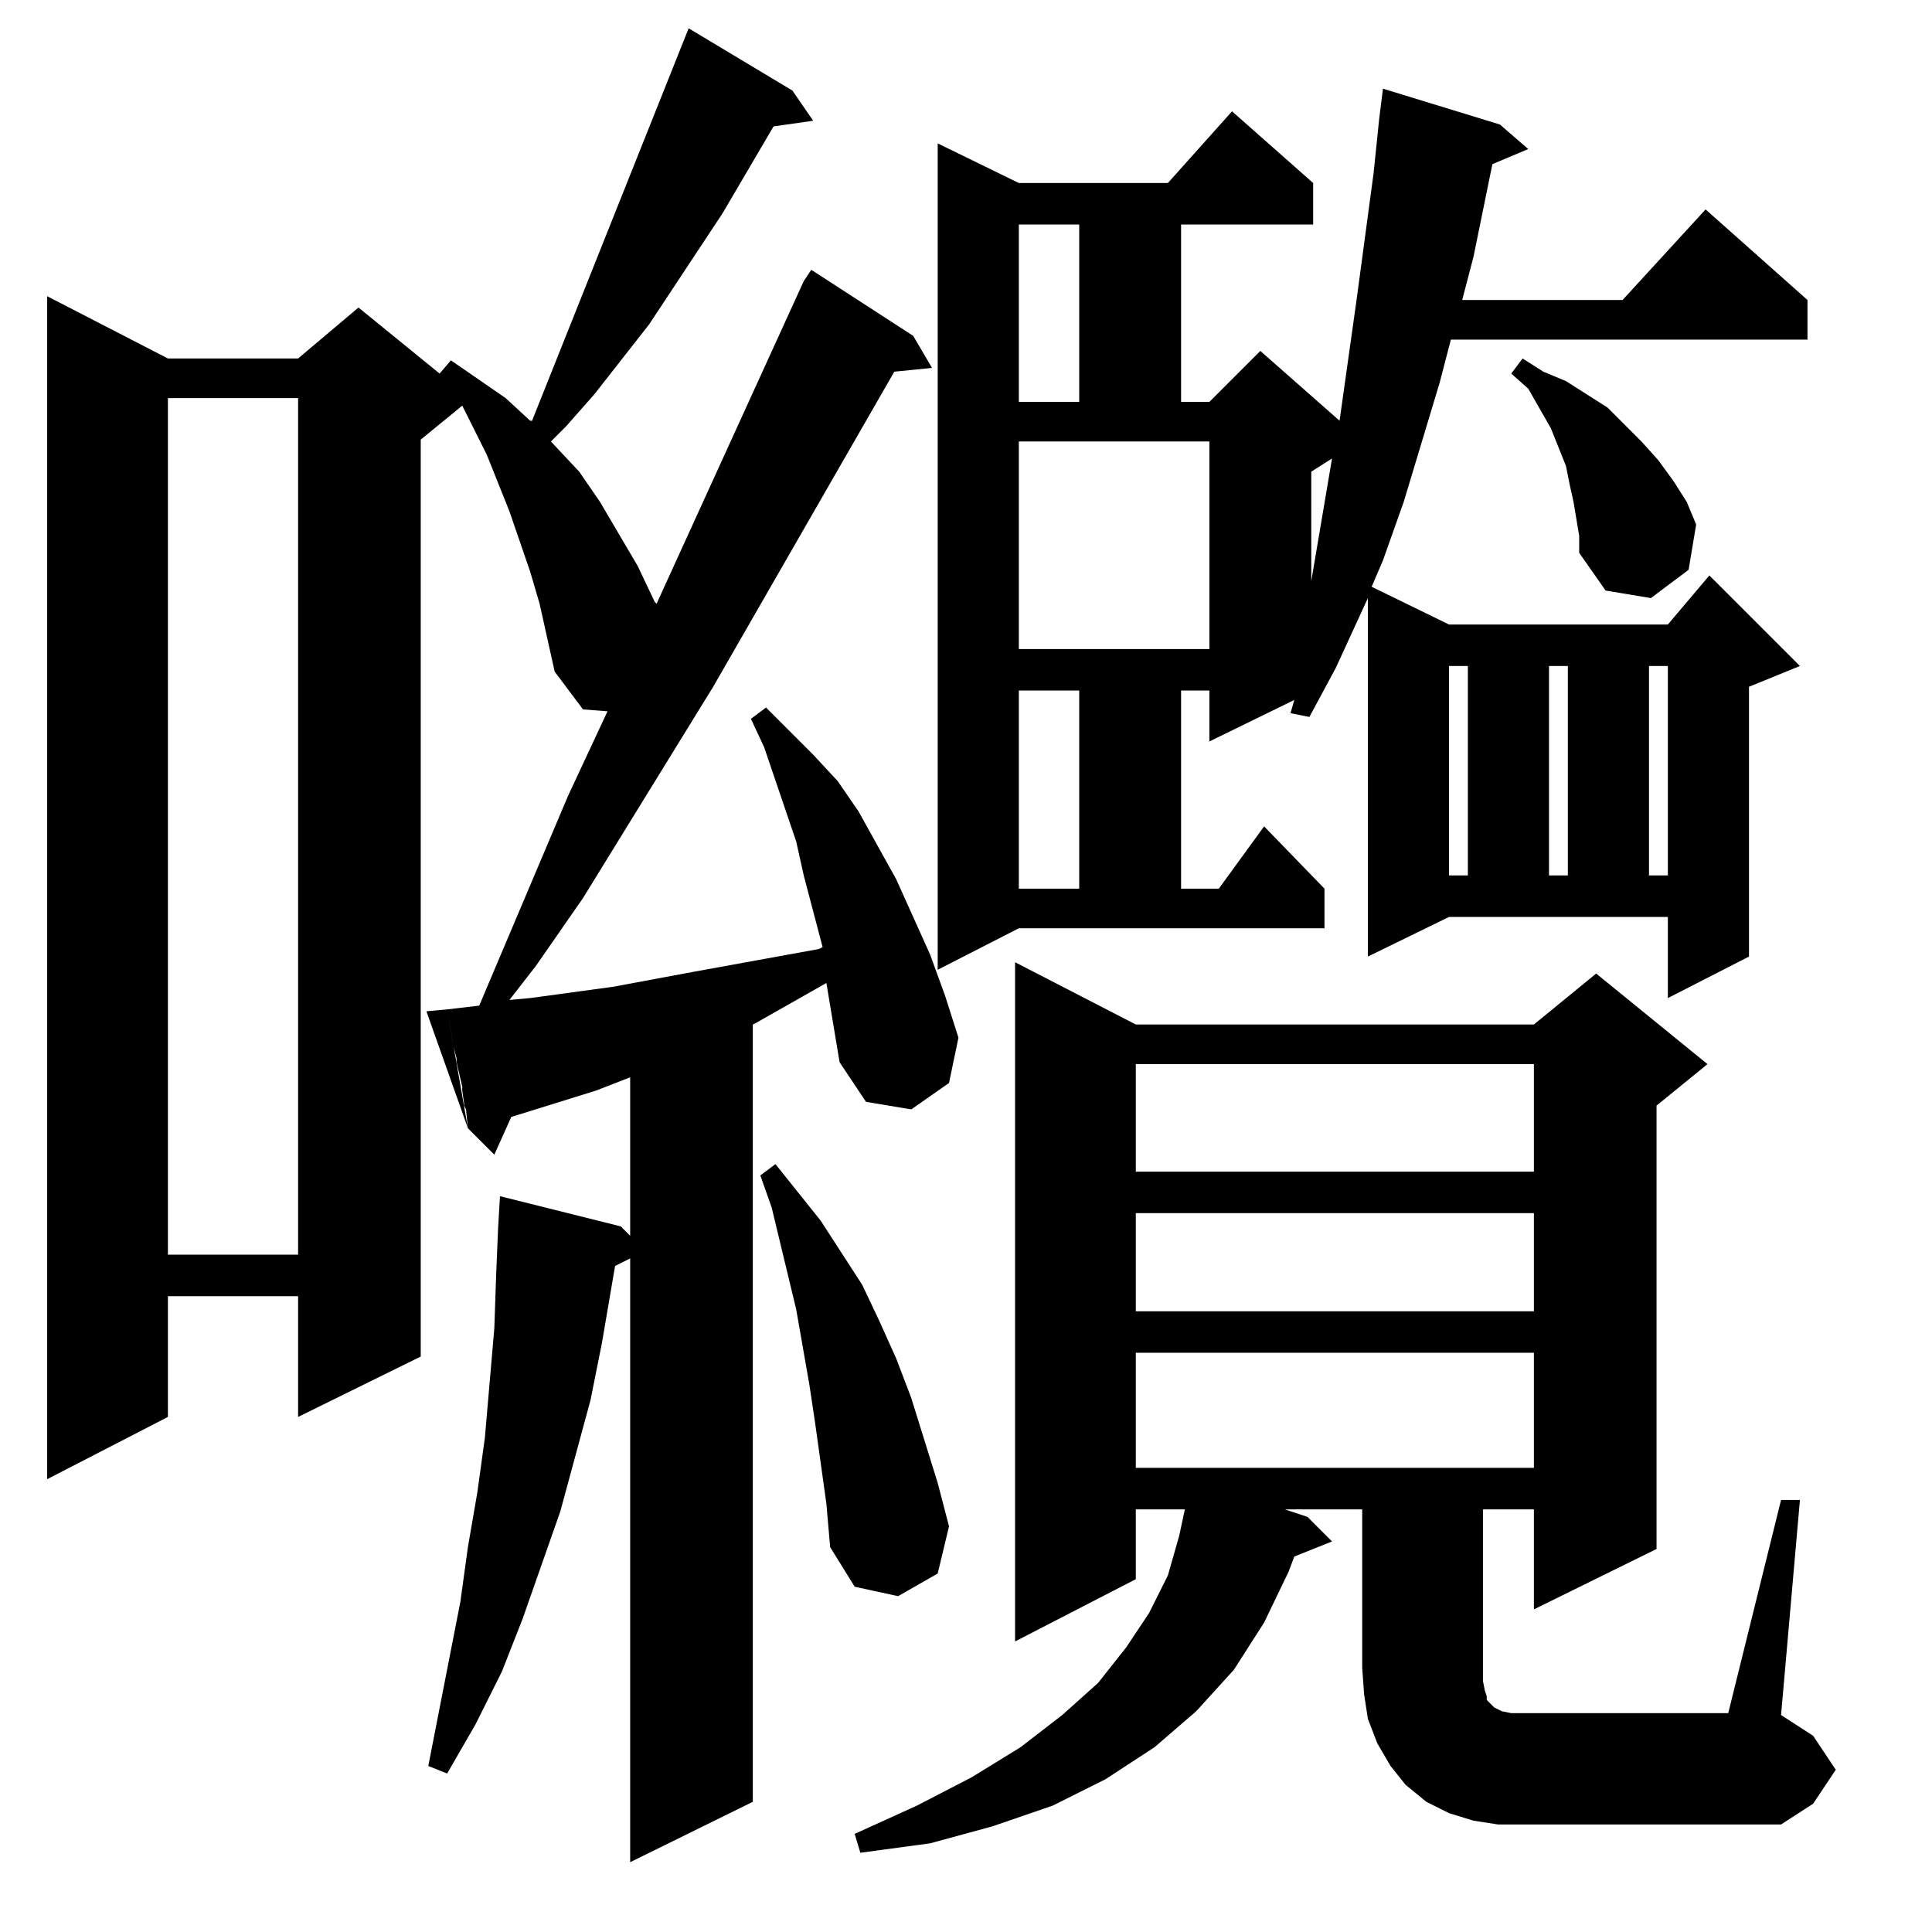 <?xml version="1.0" standalone="no"?>
<!DOCTYPE svg PUBLIC "-//W3C//DTD SVG 1.1//EN" "http://www.w3.org/Graphics/SVG/1.1/DTD/svg11.dtd" >
<svg xmlns="http://www.w3.org/2000/svg" xmlns:xlink="http://www.w3.org/1999/xlink" version="1.1" viewBox="0 -144 1024 1024">
  <g transform="matrix(1 0 0 -1 0 880)">
   <path fill="currentColor"
d="M240 472l-3 17l17 2l47 111l21 45l-13 1l-15 20l-8 36l-5 17l-11 32l-12 30l-13 26l-22 -18v-486l-65 -32v64h-69v-64l-64 -33v627l64 -33h69l32 27l43 -35l6 7l29 -20l13 -12h1l83 208l55 -33l11 -16l-21 -3l-27 -46l-39 -59l-29 -37l-15 -17l-8 -8l15 -16l11 -16
l20 -34l9 -19l1 -1l78 171l4 6l54 -35l10 -17l-20 -2l-96 -167l-69 -112l-25 -36l-14 -18l11 1l44 6l43 8l44 8l22 4l2 1l-10 38l-4 18l-17 50l-7 15l8 6l25 -25l13 -14l11 -16l20 -36l18 -40l8 -22l7 -22l-5 -24l-20 -14l-24 4l-14 21l-7 42l-37 -21l-2 -1v-412l-65 -32
v320l-8 -4l-7 -41l-6 -30l-16 -59l-20 -57l-11 -28l-14 -28l-15 -26l-10 4l17 87l4 29l5 29l4 29l5 58l1 29l1 24l1 17l64 -16l5 -5v84l-18 -7l-45 -14l-9 -20l-14 14l-1 10l-1 2v1l-1 7v2l-3 13v2l-2 8v1zM538 514l64 -33h211l33 27l59 -48l-27 -22v-235l-65 -32v53h-27
v-84h-64v84h-41l12 -4l13 -13l-20 -8l-3 -8l-13 -27l-16 -25l-20 -22l-22 -19l-26 -17l-28 -14l-32 -11l-33 -9l-37 -5l-3 10l33 15l29 15l26 16l22 17l19 17l15 19l12 18l10 20l6 21l3 14h-26v-37l-64 -33v360zM808 57h-14l-13 2l-13 4l-12 6l-11 9l-8 10l-7 12l-5 13
l-2 13l-1 14h64v-7l1 -5l1 -3v-2l4 -4l4 -2l5 -1h7h108l28 113h10l-10 -114l17 -11l12 -18l-12 -18l-17 -11h-136zM438 227l-6 43l-3 20l-7 40l-13 54l-6 17l8 6l24 -30l11 -17l11 -17l9 -19l9 -20l8 -21l14 -45l6 -23l-6 -25l-21 -12l-23 5l-13 21zM813 307h-211v-61h211
v61zM813 381h-211v-52h211v52zM158 813h-69v-454h69v454zM813 460h-211v-57h211v57zM237 489l11 -63l-22 62zM768 538l-43 -21v190l-17 -37l-14 -26l-10 2l2 7l-45 -22v27h-15v-105h20l24 33l32 -33v-21h-162l-43 -22v438l43 -21h79l34 38l43 -38v-22h-70v-94h15l27 27
l42 -37l9 64l9 67l3 29l2 16l62 -19l15 -13l-19 -8l-10 -49l-6 -23h85l44 48l54 -48v-21h-189l-6 -23l-19 -63l-11 -31l-6 -14l41 -20h116l22 26l48 -48l-27 -11v-143l-43 -22v43h-116zM572 658h-32v-105h32v105zM778 671h-10v-111h10v111zM831 671h-10v-111h10v111z
M884 671h-10v-111h10v111zM641 790h-101v-110h101v110zM837 740l-3 18l-2 9l-2 10l-8 20l-12 21l-9 8l6 8l11 -7l12 -5l11 -7l11 -7l9 -9l9 -9l9 -10l8 -11l7 -11l5 -12l-4 -24l-20 -15l-24 4l-14 20v9zM706 781l-11 -7v-58zM572 905h-32v-94h32v94z" />
  </g>

</svg>
